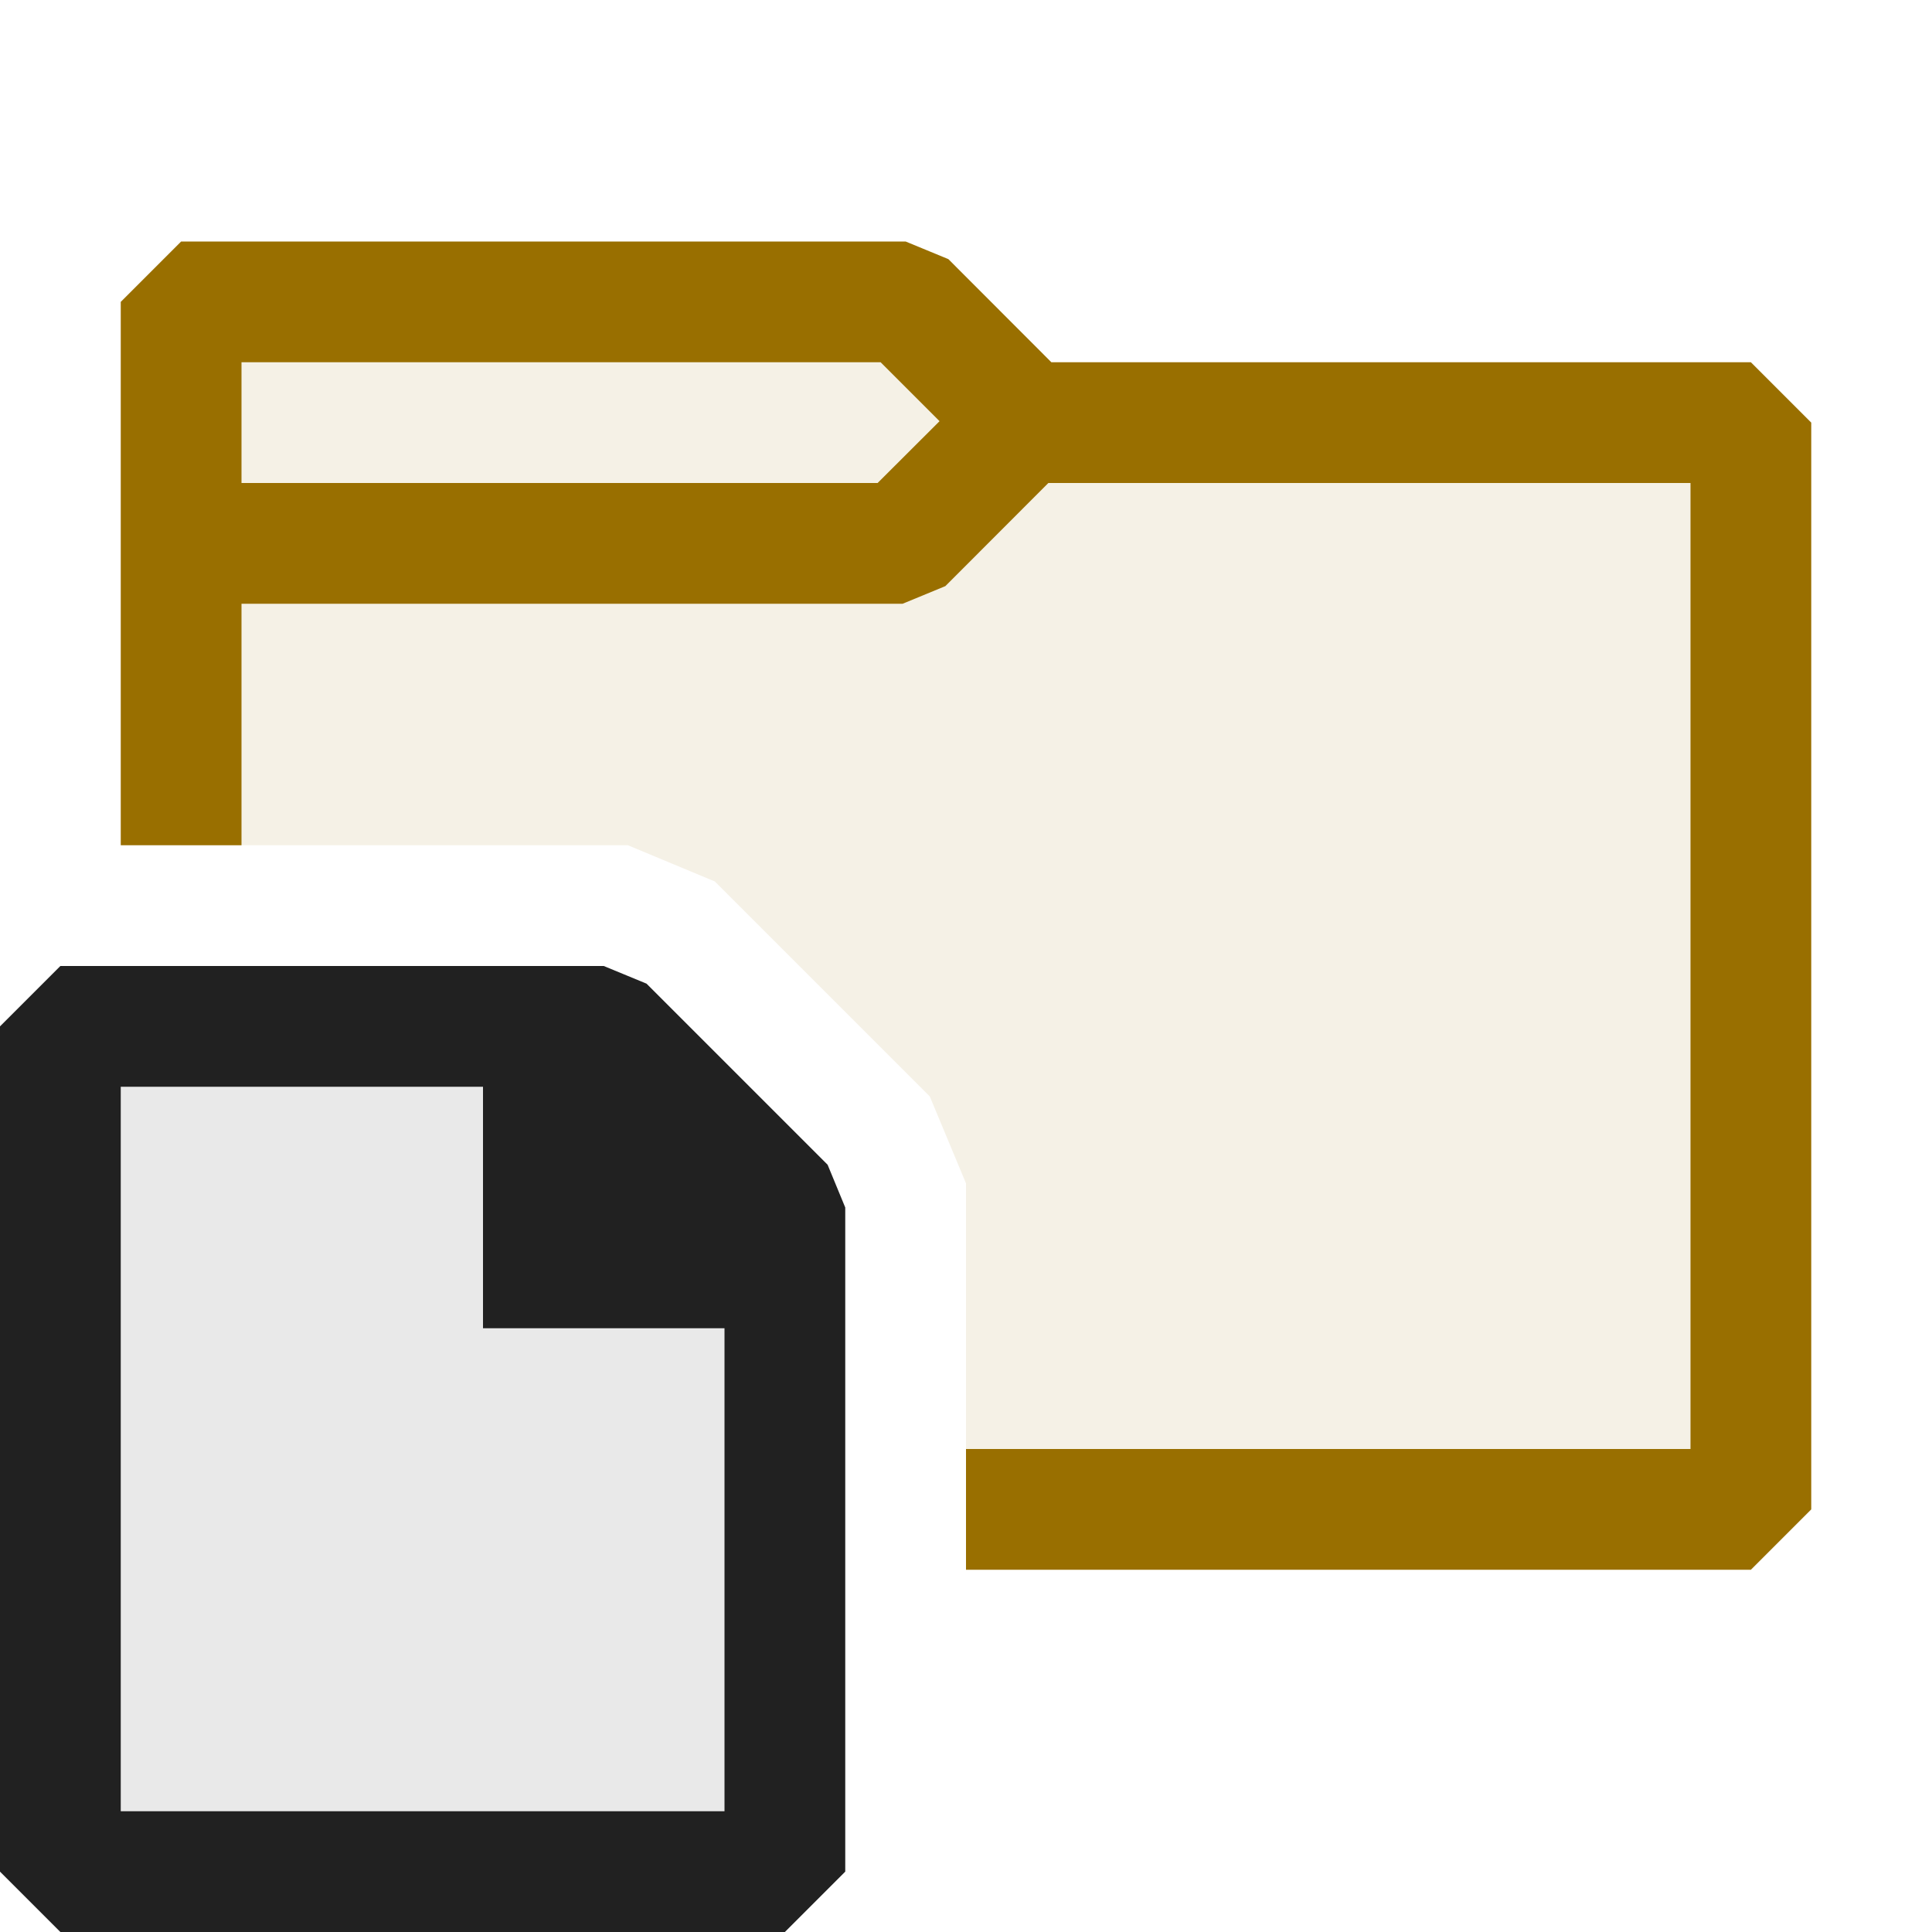 <svg xmlns="http://www.w3.org/2000/svg" viewBox="0 0 16 16">
  <defs>
    <style>.canvas{fill: none; opacity: 0;}.light-yellow-10{fill: #996f00; opacity: 0.1;}.light-yellow{fill: #996f00; opacity: 1;}.light-defaultgrey-10{fill: #212121; opacity: 0.1;}.light-defaultgrey{fill: #212121; opacity: 1;}</style>
  </defs>
  <title>IconLightDocumentsFolder</title>
  <g id="canvas" class="canvas">
    <path class="canvas" d="M16,16H0V0H16Z" />
  </g>
  <g id="level-1">
    <path class="light-yellow-10" d="M14.5,3.5v9H8V9.8L7.7,9.08,5.92,7.3,5.2,7H1.5V2.5h6l1,1Z" />
    <path class="light-yellow" d="M14.5,3H8.707l-.853-.854L7.5,2h-6L1,2.5V7H2V5H7.475l.354-.146L8.682,4H14v8H8v1h6.5l.5-.5v-9ZM7.268,4H2V3H7.293l.488.488Z" />
    <path class="light-defaultgrey-10" d="M6.5,15.5H.5v-7H5L6.5,10Z" />
    <path class="light-defaultgrey" d="M6.854,9.646l-1.5-1.5L5,8H.5L0,8.5v7l.5.5h6l.5-.5V10ZM1,15V9H4v2H6v4Z" />
  </g>
</svg>
